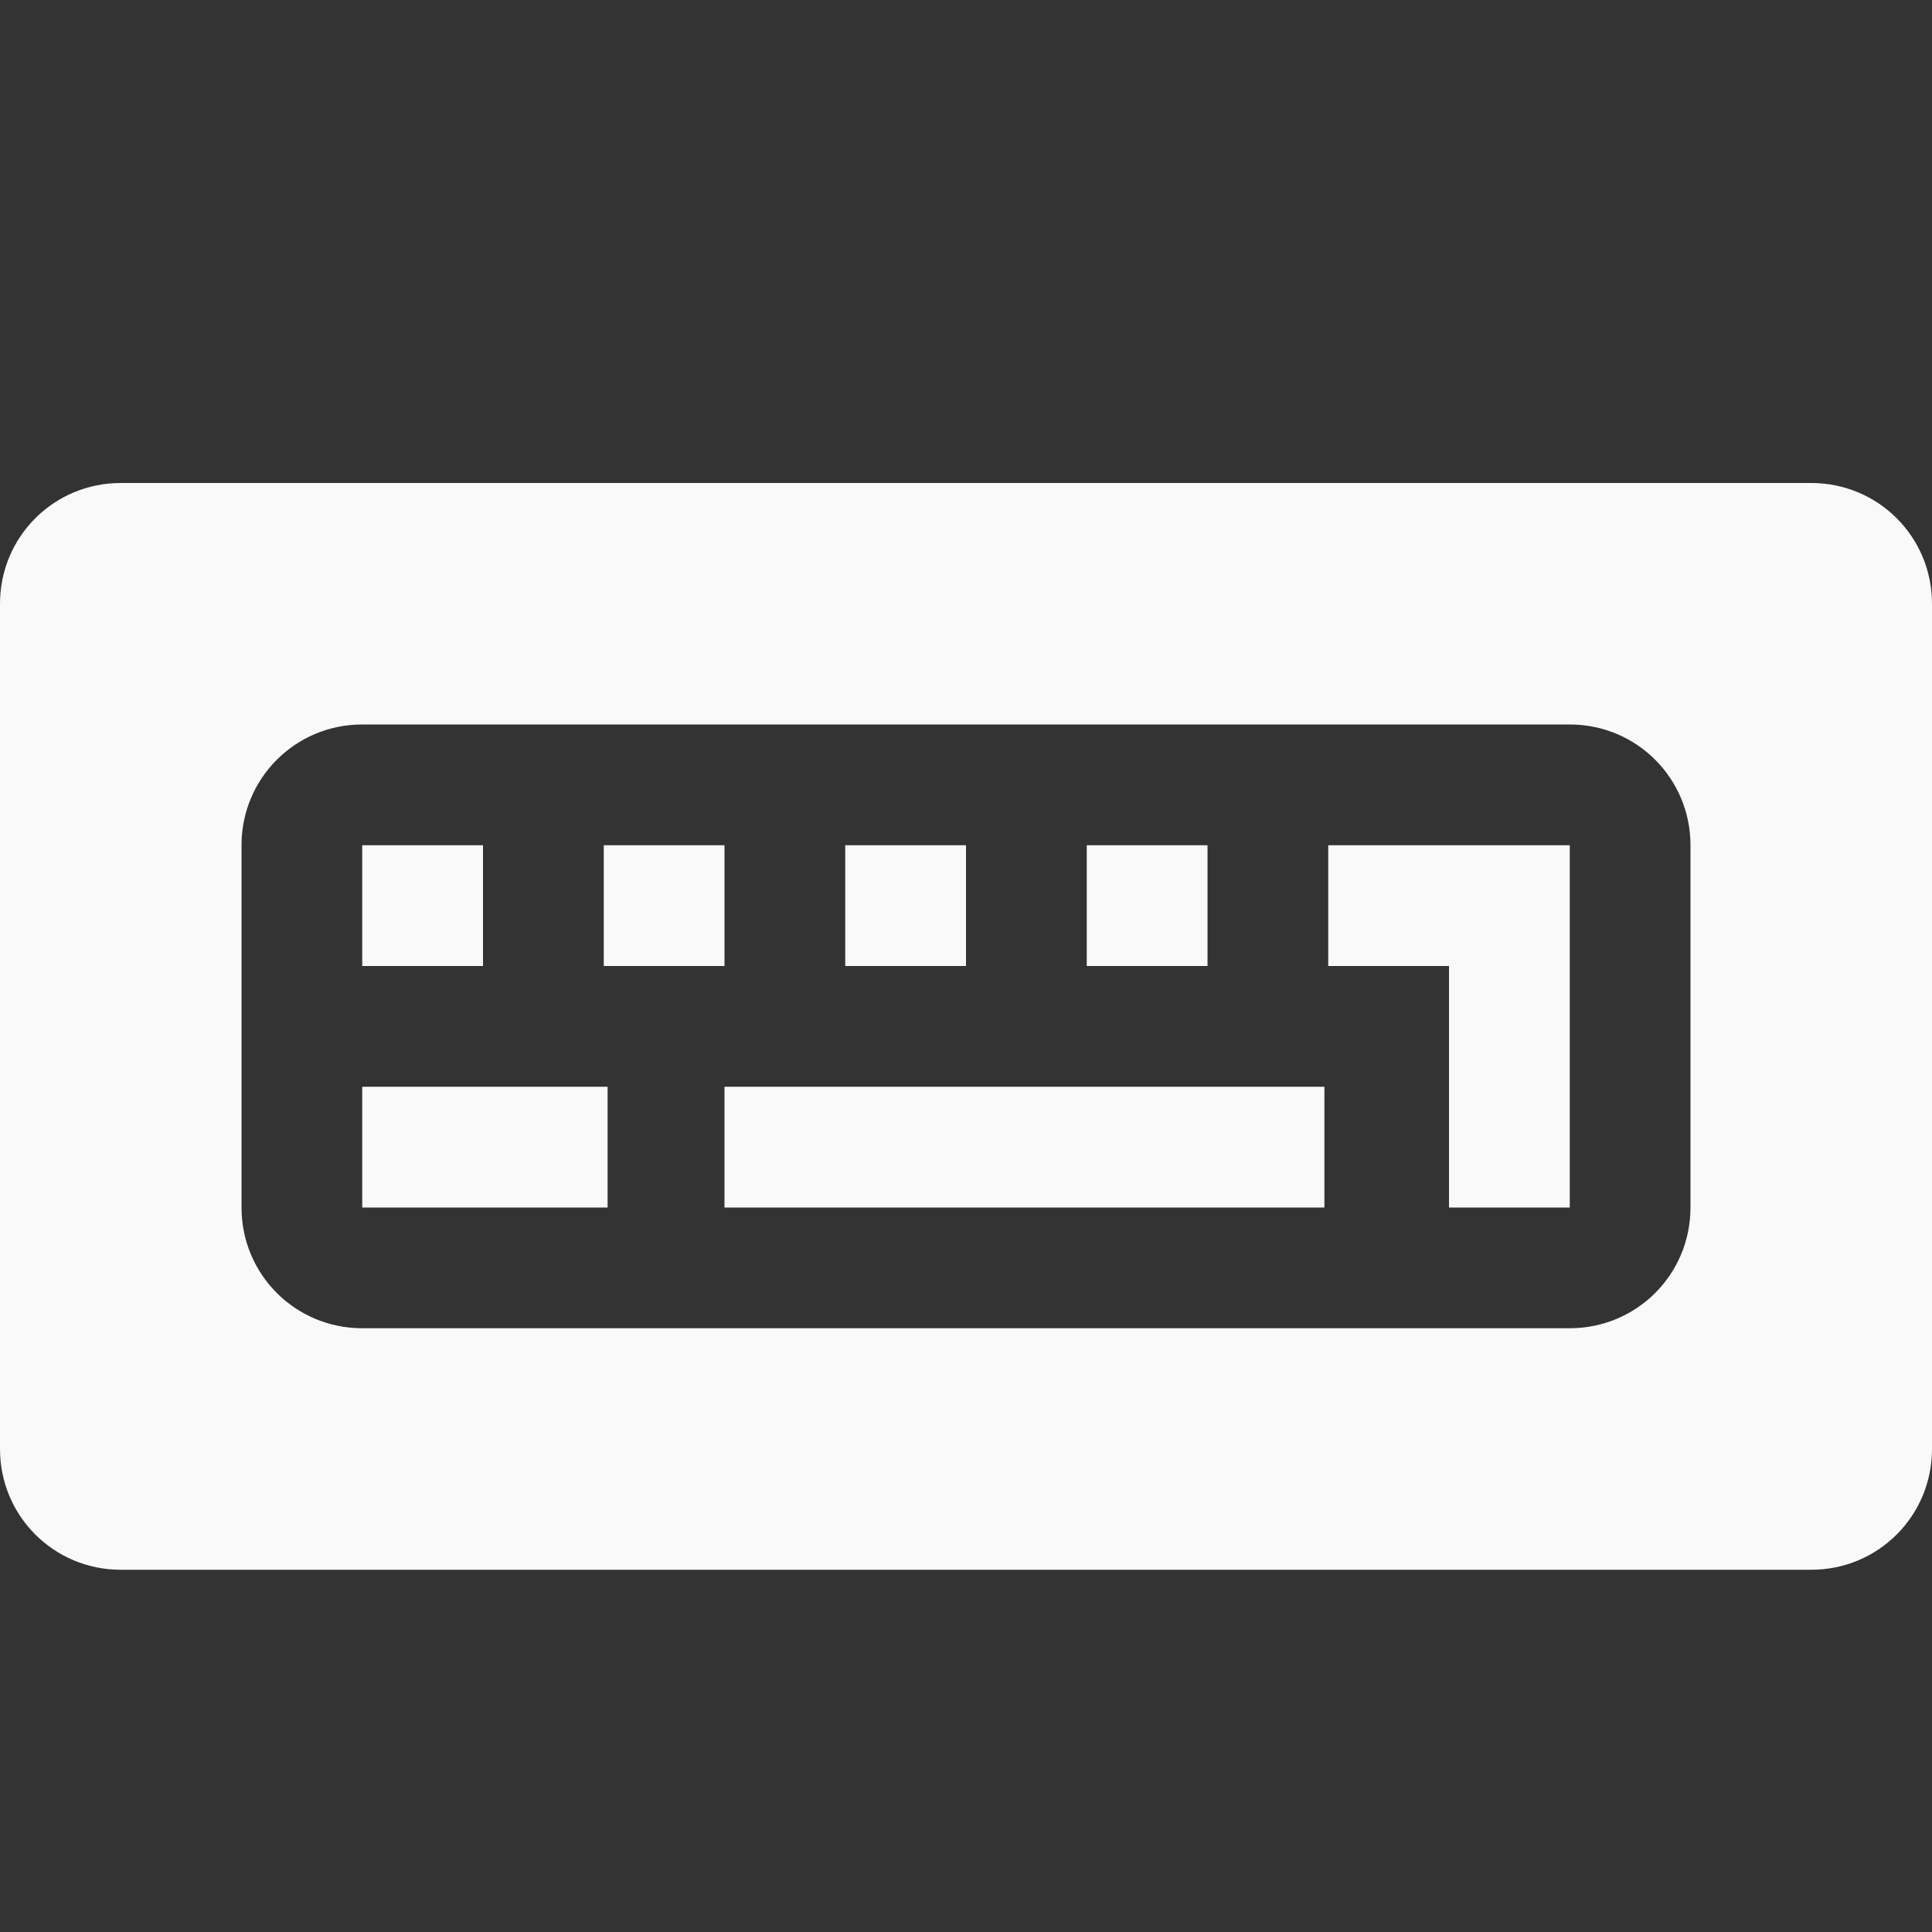 <?xml version="1.0" encoding="UTF-8" standalone="no"?>
<svg
   xmlns:dc="http://purl.org/dc/elements/1.1/"
   xmlns:cc="http://creativecommons.org/ns#"
   xmlns:rdf="http://www.w3.org/1999/02/22-rdf-syntax-ns#"
   xmlns:svg="http://www.w3.org/2000/svg"
   xmlns="http://www.w3.org/2000/svg"
   xmlns:sodipodi="http://sodipodi.sourceforge.net/DTD/sodipodi-0.dtd"
   xmlns:inkscape="http://www.inkscape.org/namespaces/inkscape"
   width="47.5"
   height="47.5"
   viewBox="0 0 38 38"
   id="svg3057"
   version="1.1"
   inkscape:version="0.48.4 r9939"
   sodipodi:docname="kxkb.svg">
  <rect x="0" y="0" width="38" height="38" fill="#333333" stroke="none"/>
  <defs
     id="defs3079" />
  <sodipodi:namedview
     pagecolor="#f9f9f9"
     bordercolor="#f9f9f9"
     borderopacity="1"
     objecttolerance="10"
     gridtolerance="10"
     guidetolerance="10"
     inkscape:pageopacity="0"
     inkscape:pageshadow="2"
     inkscape:window-width="640"
     inkscape:window-height="480"
     id="namedview3077"
     showgrid="false"
     inkscape:zoom="4.9684211"
     inkscape:cx="23.75"
     inkscape:cy="23.75"
     inkscape:window-x="0"
     inkscape:window-y="0"
     inkscape:window-maximized="0"
     inkscape:current-layer="svg3057" />
  <path
     style="fill:#f9f9f9"
     d="M 2.969 11.875 C 1.323 11.875 0 13.198 0 14.844 L 0 35.625 C 0 37.271 1.323 38.594 2.969 38.594 L 44.531 38.594 C 46.177 38.594 47.5 37.271 47.5 35.625 L 47.5 14.844 C 47.5 13.198 46.177 11.875 44.531 11.875 L 2.969 11.875 z M 8.906 17.812 L 38.594 17.812 C 40.239 17.812 41.562 19.136 41.562 20.781 L 41.562 29.688 C 41.562 31.333 40.239 32.656 38.594 32.656 L 8.906 32.656 C 7.261 32.656 5.938 31.333 5.938 29.688 L 5.938 20.781 C 5.938 19.136 7.261 17.812 8.906 17.812 z M 8.906 20.781 L 8.906 23.75 L 11.875 23.75 L 11.875 20.781 L 8.906 20.781 z M 14.844 20.781 L 14.844 23.75 L 17.812 23.75 L 17.812 20.781 L 14.844 20.781 z M 20.781 20.781 L 20.781 23.75 L 23.75 23.75 L 23.75 20.781 L 20.781 20.781 z M 26.719 20.781 L 26.719 23.75 L 29.688 23.75 L 29.688 20.781 L 26.719 20.781 z M 32.656 20.781 L 32.656 23.75 L 35.625 23.75 L 35.625 29.688 L 38.594 29.688 L 38.594 20.781 L 32.656 20.781 z M 8.906 26.719 L 8.906 29.688 L 14.938 29.688 L 14.938 26.719 L 8.906 26.719 z M 17.812 26.719 L 17.812 29.688 L 32.562 29.688 L 32.562 26.719 L 17.812 26.719 z "
     transform="scale(0.8,0.8)"
     id="path3061" />
</svg>
